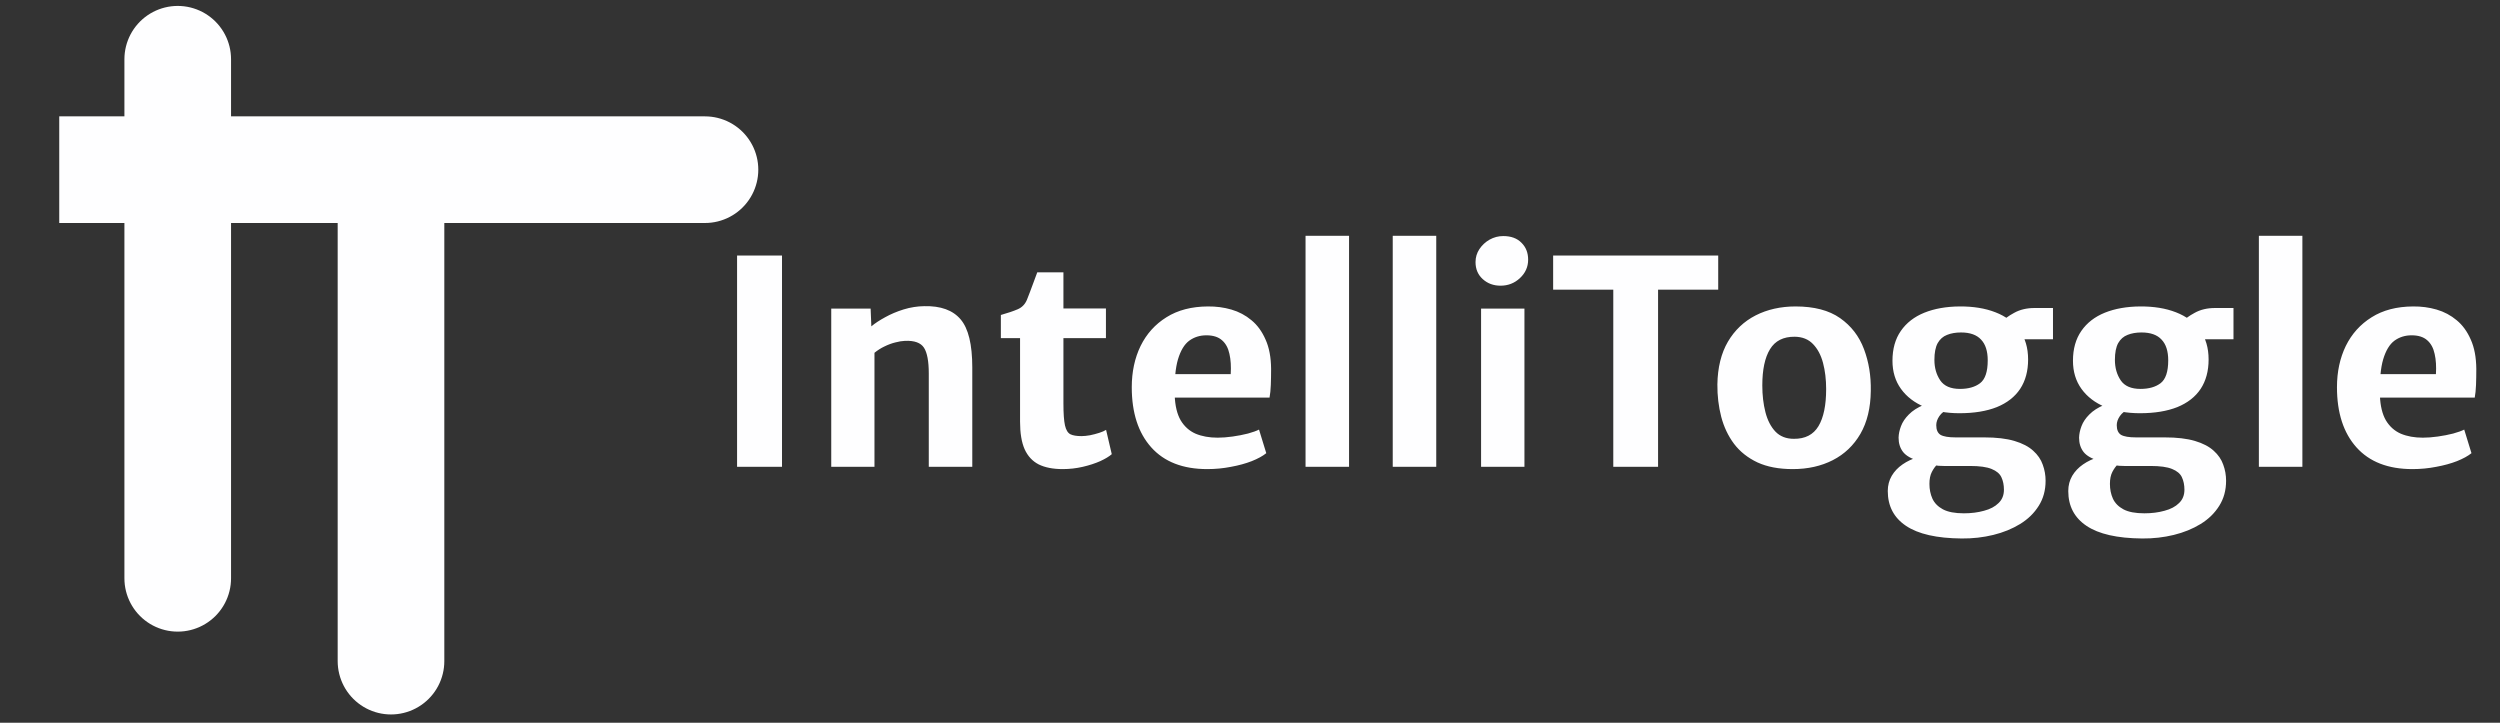 <svg width="211" height="61" viewBox="0 0 211 61" fill="none" xmlns="http://www.w3.org/2000/svg">
<rect x="0" y="0" width="211" height="61" fill="#333333" stroke="none"/>
<path d="M15 5V48.809M33 55.8V32.031V14.321H5H59.5" stroke="#FEFEFF" stroke-width="9" stroke-linecap="round"/>
<path d="M62.209 39.4V21.568H66.001V39.4H62.209ZM70.157 39.4V26.044H73.481L73.541 27.544C73.845 27.288 74.233 27.032 74.705 26.776C75.177 26.512 75.697 26.292 76.265 26.116C76.841 25.94 77.421 25.848 78.005 25.84C79.397 25.808 80.421 26.18 81.077 26.956C81.733 27.724 82.061 29.076 82.061 31.012V39.4H78.389V31.528C78.389 30.488 78.253 29.76 77.981 29.344C77.709 28.928 77.177 28.736 76.385 28.768C76.145 28.776 75.873 28.82 75.569 28.9C75.273 28.972 74.969 29.084 74.657 29.236C74.353 29.38 74.069 29.56 73.805 29.776V39.4H70.157ZM89.693 39.592C88.877 39.592 88.201 39.46 87.665 39.196C87.137 38.924 86.741 38.496 86.477 37.912C86.221 37.328 86.093 36.556 86.093 35.596V28.54H84.473V26.584C85.065 26.416 85.537 26.256 85.889 26.104C86.249 25.952 86.509 25.688 86.669 25.312C86.749 25.128 86.833 24.912 86.921 24.664C87.017 24.416 87.117 24.148 87.221 23.86C87.325 23.572 87.433 23.28 87.545 22.984H89.753V26.032H93.341V28.54H89.753V34.048C89.753 34.896 89.797 35.516 89.885 35.908C89.973 36.292 90.125 36.54 90.341 36.652C90.557 36.756 90.869 36.808 91.277 36.808C91.485 36.808 91.725 36.784 91.997 36.736C92.269 36.68 92.529 36.612 92.777 36.532C93.025 36.452 93.217 36.368 93.353 36.28L93.833 38.332C93.617 38.524 93.293 38.72 92.861 38.92C92.429 39.112 91.937 39.272 91.385 39.4C90.833 39.528 90.269 39.592 89.693 39.592ZM101.893 39.592C99.837 39.592 98.261 38.98 97.165 37.756C96.069 36.532 95.521 34.84 95.521 32.68C95.521 31.384 95.769 30.224 96.265 29.2C96.769 28.176 97.497 27.368 98.449 26.776C99.401 26.176 100.565 25.872 101.941 25.864C102.637 25.856 103.301 25.944 103.933 26.128C104.565 26.312 105.129 26.612 105.625 27.028C106.121 27.436 106.517 27.98 106.813 28.66C107.117 29.332 107.273 30.156 107.281 31.132C107.281 31.62 107.273 32.072 107.257 32.488C107.241 32.904 107.205 33.26 107.149 33.556H97.489L97.729 31.576H103.873C103.913 30.928 103.877 30.36 103.765 29.872C103.661 29.376 103.453 28.992 103.141 28.72C102.829 28.44 102.389 28.3 101.821 28.3C101.269 28.3 100.785 28.452 100.369 28.756C99.961 29.06 99.645 29.584 99.421 30.328C99.205 31.064 99.113 32.08 99.145 33.376C99.177 34.248 99.345 34.948 99.649 35.476C99.961 35.996 100.381 36.372 100.909 36.604C101.445 36.828 102.065 36.94 102.769 36.94C103.153 36.94 103.573 36.908 104.029 36.844C104.485 36.78 104.917 36.696 105.325 36.592C105.733 36.48 106.045 36.368 106.261 36.256L106.873 38.248C106.577 38.488 106.169 38.712 105.649 38.92C105.137 39.12 104.553 39.28 103.897 39.4C103.249 39.528 102.581 39.592 101.893 39.592ZM110.188 39.4V19.9H113.86V39.4H110.188ZM117.547 39.4V19.9H121.219V39.4H117.547ZM125.003 39.4V26.044H128.663V39.4H125.003ZM126.647 24.112C126.055 24.112 125.555 23.928 125.147 23.56C124.739 23.192 124.535 22.712 124.535 22.12C124.535 21.72 124.643 21.356 124.859 21.028C125.083 20.692 125.371 20.424 125.723 20.224C126.083 20.024 126.467 19.924 126.875 19.924C127.531 19.924 128.043 20.112 128.411 20.488C128.787 20.856 128.975 21.332 128.975 21.916C128.975 22.524 128.743 23.044 128.279 23.476C127.823 23.9 127.279 24.112 126.647 24.112ZM136.161 39.4V24.448H131.085V21.568H145.017V24.448H139.941V39.4H136.161ZM151.307 39.592C150.139 39.592 149.147 39.404 148.331 39.028C147.515 38.644 146.855 38.12 146.351 37.456C145.855 36.792 145.495 36.032 145.271 35.176C145.047 34.312 144.939 33.4 144.947 32.44C144.971 31.016 145.267 29.816 145.835 28.84C146.411 27.864 147.191 27.124 148.175 26.62C149.167 26.116 150.291 25.864 151.547 25.864C153.115 25.864 154.367 26.192 155.303 26.848C156.239 27.504 156.911 28.376 157.319 29.464C157.727 30.544 157.919 31.72 157.895 32.992C157.879 34.424 157.587 35.632 157.019 36.616C156.451 37.592 155.675 38.332 154.691 38.836C153.707 39.34 152.579 39.592 151.307 39.592ZM151.403 37.036C152.355 37.044 153.047 36.688 153.479 35.968C153.911 35.248 154.127 34.204 154.127 32.836C154.127 32.028 154.039 31.292 153.863 30.628C153.687 29.964 153.403 29.432 153.011 29.032C152.627 28.632 152.115 28.428 151.475 28.42C150.515 28.412 149.819 28.764 149.387 29.476C148.955 30.18 148.739 31.2 148.739 32.536C148.739 33.352 148.827 34.104 149.003 34.792C149.179 35.472 149.459 36.016 149.843 36.424C150.235 36.832 150.755 37.036 151.403 37.036ZM165.568 45.448C163.464 45.432 161.896 45.076 160.864 44.38C159.84 43.692 159.328 42.712 159.328 41.44C159.328 40.968 159.44 40.54 159.664 40.156C159.888 39.78 160.192 39.46 160.576 39.196C160.968 38.924 161.412 38.716 161.908 38.572L163.996 38.764C163.86 38.876 163.7 39.016 163.516 39.184C163.34 39.352 163.184 39.568 163.048 39.832C162.912 40.096 162.844 40.432 162.844 40.84C162.844 41.296 162.928 41.712 163.096 42.088C163.272 42.464 163.568 42.764 163.984 42.988C164.408 43.212 164.996 43.324 165.748 43.324C166.372 43.324 166.94 43.252 167.452 43.108C167.972 42.972 168.38 42.756 168.676 42.46C168.98 42.172 169.132 41.796 169.132 41.332C169.132 40.932 169.06 40.58 168.916 40.276C168.78 39.98 168.504 39.748 168.088 39.58C167.68 39.412 167.076 39.328 166.276 39.328H164.056C163.752 39.328 163.484 39.308 163.252 39.268C163.02 39.22 162.792 39.172 162.568 39.124C162.416 39.084 162.308 39.044 162.244 39.004C162.188 38.956 162.076 38.916 161.908 38.884C161.308 38.716 160.88 38.472 160.624 38.152C160.368 37.824 160.24 37.42 160.24 36.94C160.248 36.628 160.316 36.304 160.444 35.968C160.572 35.624 160.792 35.296 161.104 34.984C161.416 34.664 161.84 34.392 162.376 34.168L164.44 34.54C164.12 34.66 163.868 34.852 163.684 35.116C163.508 35.372 163.42 35.628 163.42 35.884C163.42 36.276 163.54 36.548 163.78 36.7C164.028 36.844 164.452 36.916 165.052 36.916H167.464C168.496 36.916 169.348 37.016 170.02 37.216C170.692 37.416 171.22 37.692 171.604 38.044C171.988 38.388 172.256 38.78 172.408 39.22C172.568 39.652 172.648 40.104 172.648 40.576C172.648 41.376 172.456 42.08 172.072 42.688C171.688 43.304 171.164 43.816 170.5 44.224C169.836 44.632 169.08 44.94 168.232 45.148C167.384 45.356 166.496 45.456 165.568 45.448ZM165.376 34.876C164.272 34.876 163.292 34.7 162.436 34.348C161.588 33.996 160.924 33.488 160.444 32.824C159.964 32.16 159.724 31.368 159.724 30.448C159.724 29.448 159.96 28.608 160.432 27.928C160.904 27.248 161.564 26.736 162.412 26.392C163.268 26.048 164.264 25.872 165.4 25.864C166.544 25.856 167.548 26.02 168.412 26.356C169.284 26.692 169.96 27.196 170.44 27.868C170.928 28.532 171.172 29.356 171.172 30.34C171.172 31.316 170.948 32.144 170.5 32.824C170.052 33.496 169.396 34.008 168.532 34.36C167.668 34.704 166.616 34.876 165.376 34.876ZM165.424 32.824C166.128 32.824 166.692 32.664 167.116 32.344C167.548 32.016 167.764 31.372 167.764 30.412C167.764 29.636 167.576 29.052 167.2 28.66C166.832 28.26 166.268 28.06 165.508 28.06C165.06 28.06 164.668 28.128 164.332 28.264C163.996 28.392 163.732 28.624 163.54 28.96C163.356 29.296 163.264 29.768 163.264 30.376C163.264 31.04 163.428 31.616 163.756 32.104C164.084 32.584 164.64 32.824 165.424 32.824ZM169.6 28.636L169.024 27.124C169.184 26.908 169.508 26.668 169.996 26.404C170.484 26.132 171.056 25.996 171.712 25.996H173.272V28.636H169.6ZM180.802 45.448C178.698 45.432 177.13 45.076 176.098 44.38C175.074 43.692 174.562 42.712 174.562 41.44C174.562 40.968 174.674 40.54 174.898 40.156C175.122 39.78 175.426 39.46 175.81 39.196C176.202 38.924 176.646 38.716 177.142 38.572L179.23 38.764C179.094 38.876 178.934 39.016 178.75 39.184C178.574 39.352 178.418 39.568 178.282 39.832C178.146 40.096 178.078 40.432 178.078 40.84C178.078 41.296 178.162 41.712 178.33 42.088C178.506 42.464 178.802 42.764 179.218 42.988C179.642 43.212 180.23 43.324 180.982 43.324C181.606 43.324 182.174 43.252 182.686 43.108C183.206 42.972 183.614 42.756 183.91 42.46C184.214 42.172 184.366 41.796 184.366 41.332C184.366 40.932 184.294 40.58 184.15 40.276C184.014 39.98 183.738 39.748 183.322 39.58C182.914 39.412 182.31 39.328 181.51 39.328H179.29C178.986 39.328 178.718 39.308 178.486 39.268C178.254 39.22 178.026 39.172 177.802 39.124C177.65 39.084 177.542 39.044 177.478 39.004C177.422 38.956 177.31 38.916 177.142 38.884C176.542 38.716 176.114 38.472 175.858 38.152C175.602 37.824 175.474 37.42 175.474 36.94C175.482 36.628 175.55 36.304 175.678 35.968C175.806 35.624 176.026 35.296 176.338 34.984C176.65 34.664 177.074 34.392 177.61 34.168L179.674 34.54C179.354 34.66 179.102 34.852 178.918 35.116C178.742 35.372 178.654 35.628 178.654 35.884C178.654 36.276 178.774 36.548 179.014 36.7C179.262 36.844 179.686 36.916 180.286 36.916H182.698C183.73 36.916 184.582 37.016 185.254 37.216C185.926 37.416 186.454 37.692 186.838 38.044C187.222 38.388 187.49 38.78 187.642 39.22C187.802 39.652 187.882 40.104 187.882 40.576C187.882 41.376 187.69 42.08 187.306 42.688C186.922 43.304 186.398 43.816 185.734 44.224C185.07 44.632 184.314 44.94 183.466 45.148C182.618 45.356 181.73 45.456 180.802 45.448ZM180.61 34.876C179.506 34.876 178.526 34.7 177.67 34.348C176.822 33.996 176.158 33.488 175.678 32.824C175.198 32.16 174.958 31.368 174.958 30.448C174.958 29.448 175.194 28.608 175.666 27.928C176.138 27.248 176.798 26.736 177.646 26.392C178.502 26.048 179.498 25.872 180.634 25.864C181.778 25.856 182.782 26.02 183.646 26.356C184.518 26.692 185.194 27.196 185.674 27.868C186.162 28.532 186.406 29.356 186.406 30.34C186.406 31.316 186.182 32.144 185.734 32.824C185.286 33.496 184.63 34.008 183.766 34.36C182.902 34.704 181.85 34.876 180.61 34.876ZM180.658 32.824C181.362 32.824 181.926 32.664 182.35 32.344C182.782 32.016 182.998 31.372 182.998 30.412C182.998 29.636 182.81 29.052 182.434 28.66C182.066 28.26 181.502 28.06 180.742 28.06C180.294 28.06 179.902 28.128 179.566 28.264C179.23 28.392 178.966 28.624 178.774 28.96C178.59 29.296 178.498 29.768 178.498 30.376C178.498 31.04 178.662 31.616 178.99 32.104C179.318 32.584 179.874 32.824 180.658 32.824ZM184.834 28.636L184.258 27.124C184.418 26.908 184.742 26.668 185.23 26.404C185.718 26.132 186.29 25.996 186.946 25.996H188.506V28.636H184.834ZM190.649 39.4V19.9H194.321V39.4H190.649ZM203.612 39.592C201.556 39.592 199.98 38.98 198.884 37.756C197.788 36.532 197.24 34.84 197.24 32.68C197.24 31.384 197.488 30.224 197.984 29.2C198.488 28.176 199.216 27.368 200.168 26.776C201.12 26.176 202.284 25.872 203.66 25.864C204.356 25.856 205.02 25.944 205.652 26.128C206.284 26.312 206.848 26.612 207.344 27.028C207.84 27.436 208.236 27.98 208.532 28.66C208.836 29.332 208.992 30.156 209 31.132C209 31.62 208.992 32.072 208.976 32.488C208.96 32.904 208.924 33.26 208.868 33.556H199.208L199.448 31.576H205.592C205.632 30.928 205.596 30.36 205.484 29.872C205.38 29.376 205.172 28.992 204.86 28.72C204.548 28.44 204.108 28.3 203.54 28.3C202.988 28.3 202.504 28.452 202.088 28.756C201.68 29.06 201.364 29.584 201.14 30.328C200.924 31.064 200.832 32.08 200.864 33.376C200.896 34.248 201.064 34.948 201.368 35.476C201.68 35.996 202.1 36.372 202.628 36.604C203.164 36.828 203.784 36.94 204.488 36.94C204.872 36.94 205.292 36.908 205.748 36.844C206.204 36.78 206.636 36.696 207.044 36.592C207.452 36.48 207.764 36.368 207.98 36.256L208.592 38.248C208.296 38.488 207.888 38.712 207.368 38.92C206.856 39.12 206.272 39.28 205.616 39.4C204.968 39.528 204.3 39.592 203.612 39.592Z" fill="#FEFEFF"/>
</svg>
